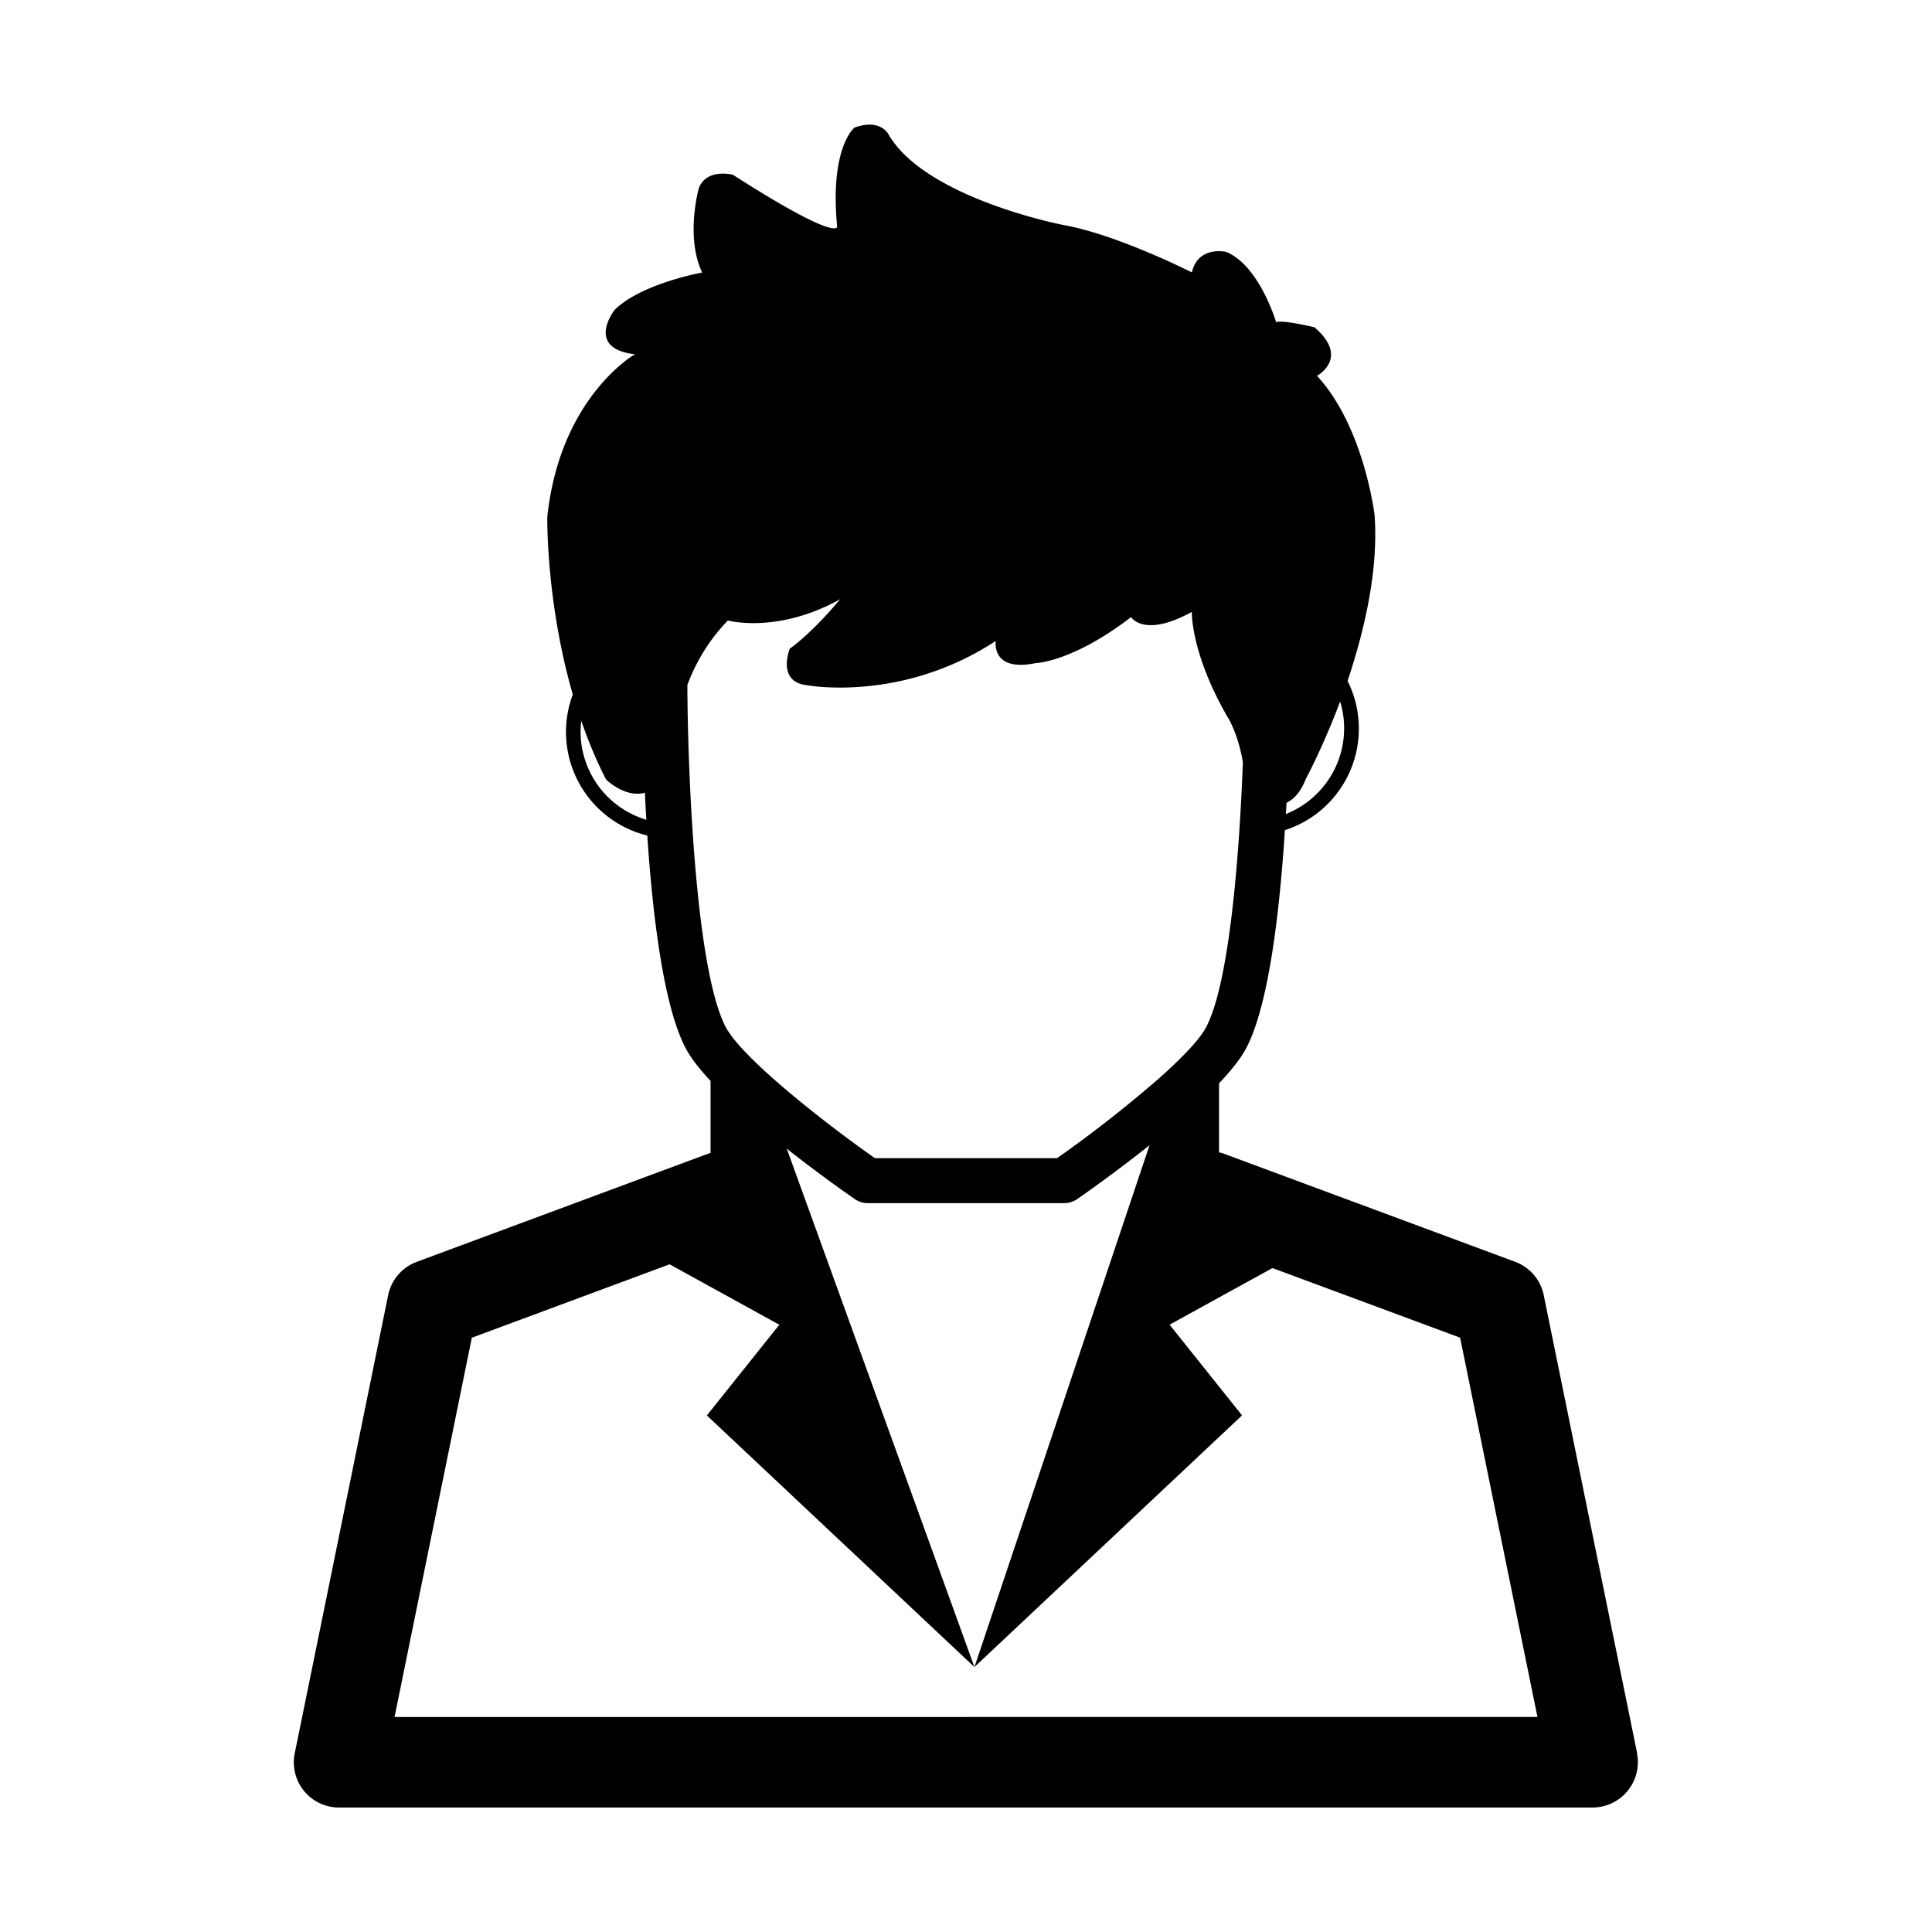 <?xml version="1.0" standalone="no"?><!DOCTYPE svg PUBLIC "-//W3C//DTD SVG 1.1//EN" "http://www.w3.org/Graphics/SVG/1.1/DTD/svg11.dtd"><svg t="1756948713765" class="icon" viewBox="0 0 1024 1024" version="1.1" xmlns="http://www.w3.org/2000/svg" p-id="13518" xmlns:xlink="http://www.w3.org/1999/xlink" width="200" height="200"><path d="M867.712 929.216l-49.504-242.752a24 24 0 0 0-15.168-17.696l-154.944-57.504c-0.64-0.224-1.312-0.32-1.984-0.48v-36.608c6.464-6.816 11.712-13.344 14.624-19.04 11.808-22.944 17.504-71.968 20.288-115.136a56.512 56.512 0 0 0 33.216-79.104c8.768-26.176 16.48-58.496 14.304-87.936 0 0-5.504-46.688-30.496-73.76 0 0 17.568-9.472-1.344-25.728 0 0-16.896-4.064-20.352-2.72 0 0-8.736-29.792-26.336-37.216 0 0-14.944-3.616-18.304 10.848 0 0-39.584-20.096-68.192-25.152 0 0-72.992-14.08-92.608-48.032 0 0-4.224-8.608-18.048-3.552 0 0-13.216 10.496-9.152 52.48 0 0 1.088 8.608-55.296-27.52 0 0-13.984-3.616-18.048 7.2 0 0-7.2 25.728 1.792 44.64 0 0-32.448 5.856-46.464 19.872 0 0-15.808 20.352 10.816 23.456 0 0-39.648 22.496-46.432 86.144 0 0-0.768 44.672 13.504 94.176a56.544 56.544 0 0 0 39.488 74.752c2.848 42.464 8.576 89.888 20.128 112.32 2.752 5.344 7.488 11.392 13.408 17.728v38.24c-0.256 0.096-0.512 0.128-0.768 0.16L220.896 668.8a24 24 0 0 0-15.168 17.696l-49.504 242.752a23.936 23.936 0 0 0 23.456 28.768h664.448a24 24 0 0 0 23.488-28.768z m-175.648-516.256s9.056-16.8 18.24-41.152a48.864 48.864 0 0 1-28.768 59.648l0.352-5.984c3.808-1.76 7.392-5.504 10.176-12.512z m-306.336-84.096s26.176 7.264 59.584-11.264c0 0-14.016 17.12-26.688 26.176 0 0-7.2 17.6 9.024 19.392 0 0 49.984 9.472 100.128-23.456 0 0-2.72 16.672 21.184 11.744 0 0 19.392-0.448 50.528-24.384 0 0 6.784 11.264 32.192-2.752 0 0-0.64 22.304 19.616 56.864 0 0 4.96 8.096 7.456 22.784-1.856 49.344-7.072 116.352-19.328 140.192-3.616 7.072-13.856 17.472-26.464 28.576h-0.096v0.064a669.76 669.76 0 0 1-52.608 41.056h-96.544c-27.456-19.296-70.784-53.376-79.168-69.696-16.384-31.712-20.128-139.936-20.224-181.088a97.6 97.6 0 0 1 21.44-34.176z m-77.728 64.16a46.08 46.08 0 0 1 0.096-10.912c3.616 10.4 7.872 20.832 13.12 31.008 0 0 9.984 9.952 20.608 7.04 0.192 4.672 0.448 9.472 0.768 14.336a48.8 48.8 0 0 1-34.592-41.472zM512 910.048H209.12l40.96-201.024 104.832-38.912 58.144 32.032-38.4 48.064 141.824 133.376-99.488-274.784c17.312 13.664 32.736 24.448 36.192 26.816a12.032 12.032 0 0 0 6.784 2.08h104.064a12.224 12.224 0 0 0 6.816-2.08c3.584-2.496 20.192-14.112 38.432-28.64l-92.8 276.576 141.824-133.376-38.4-48.064 54.528-30.016 99.456 36.896 40.992 201.024H512z"  p-id="13519"></path></svg>
